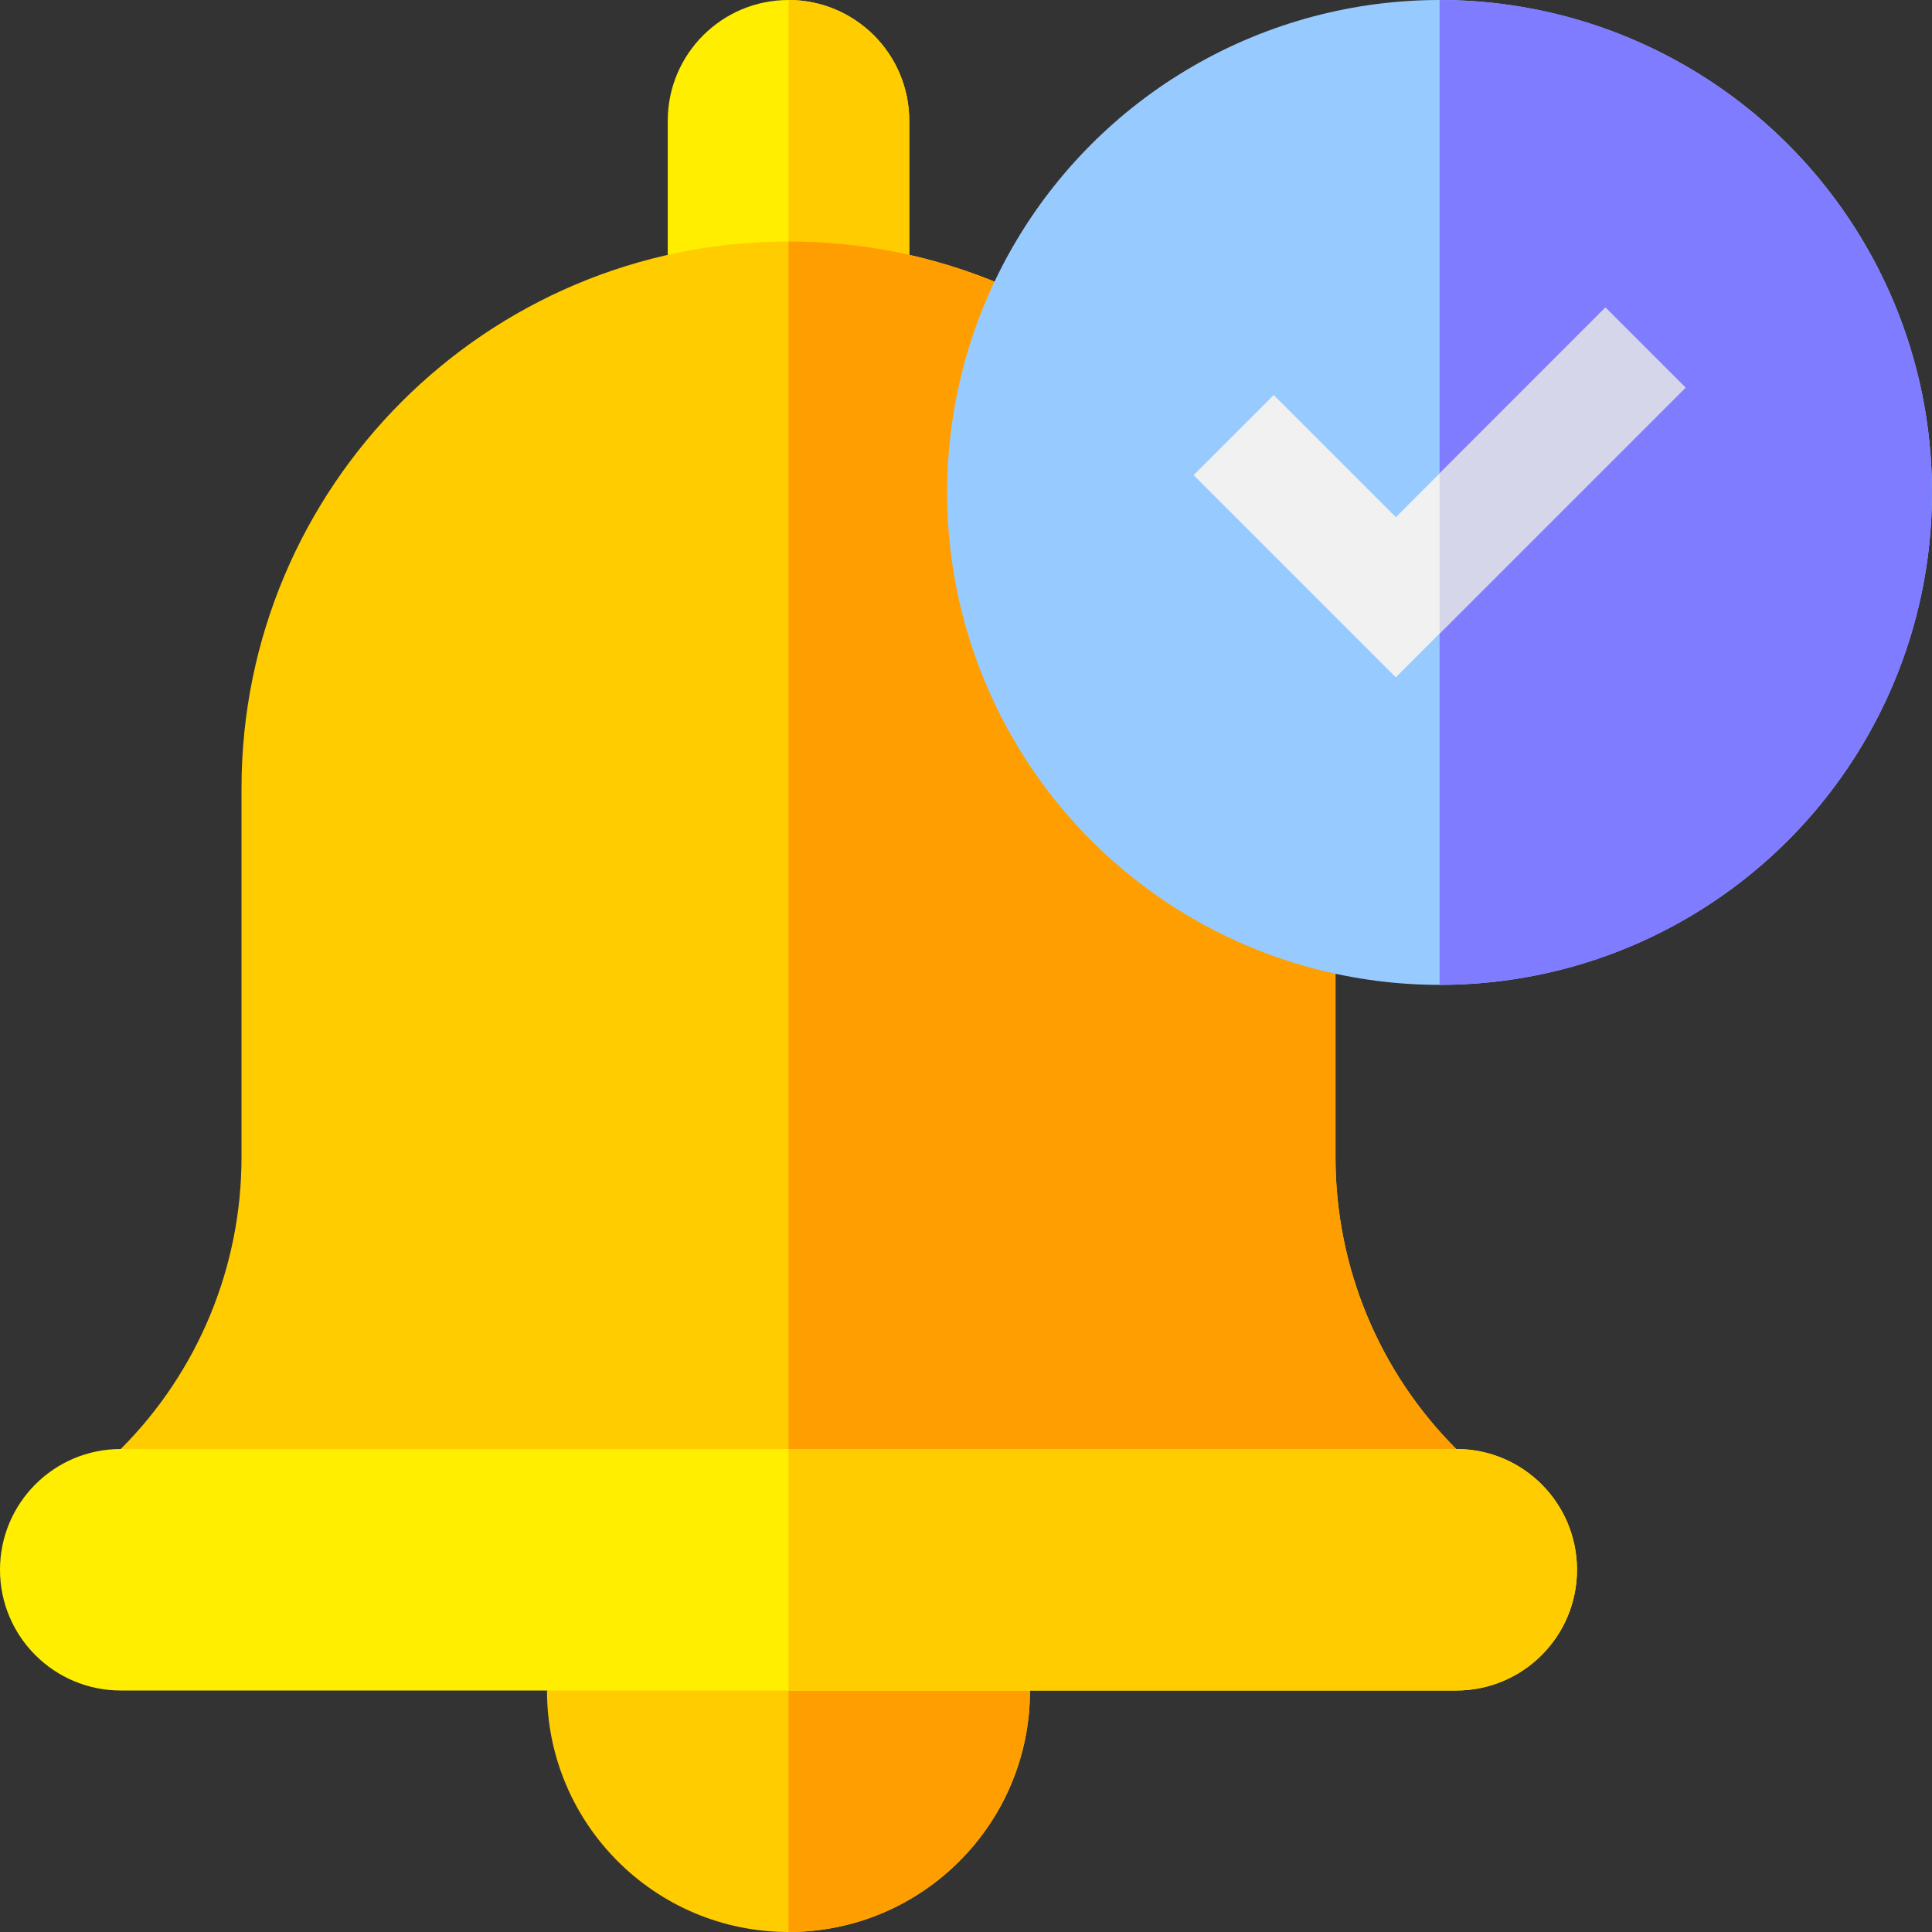 <svg id="Capa_1" enable-background="new 0 0 512 512" height="512" viewBox="0 0 512 512" width="512" xmlns="http://www.w3.org/2000/svg"><rect x="0" y="0" width="512" height="512" fill="#333333" stroke="none"/><g><path d="m240.96 32v53.25h-64v-53.25c0-17.67 14.33-32 32-32 8.84 0 16.84 3.58 22.63 9.37s9.37 13.79 9.37 22.63z" fill="#fe0"/><path d="m240.96 32v53.25h-32v-85.25c8.84 0 16.84 3.58 22.63 9.37s9.37 13.79 9.37 22.63z" fill="#fc0"/><path d="m385.92 384-176.96 22.625-176.96-22.625c20.49-20.49 32-48.28 32-77.25v-97.79c0-80.06 64.9-144.96 144.96-144.96 40.03 0 76.27 16.22 102.5 42.46 26.24 26.23 42.46 62.47 42.46 102.5v97.79c0 28.97 11.51 56.76 32 77.25z" fill="#fc0"/><path d="m385.92 384-176.96 22.625v-342.625c40.03 0 76.27 16.22 102.5 42.46 26.24 26.23 42.46 62.47 42.46 102.5v97.79c0 28.97 11.51 56.76 32 77.25z" fill="#ff9e00"/><path d="m272.96 448c0 17.68-7.16 33.68-18.74 45.26s-27.58 18.74-45.26 18.74c-35.35 0-64-28.65-64-64l64-16.785z" fill="#fc0"/><path d="m272.96 448c0 17.68-7.16 33.68-18.74 45.26s-27.58 18.74-45.26 18.74v-80.785z" fill="#ff9e00"/><path d="m417.92 416c0 17.67-14.33 32-32 32h-353.92c-8.84 0-16.84-3.58-22.63-9.37s-9.37-13.79-9.37-22.63c0-17.67 14.32-32 32-32h353.92c8.84 0 16.84 3.58 22.63 9.37s9.37 13.79 9.37 22.63z" fill="#fe0"/><path d="m417.92 416c0 17.67-14.33 32-32 32h-176.96v-64h176.96c8.84 0 16.84 3.58 22.63 9.37s9.37 13.79 9.37 22.63z" fill="#fc0"/><circle cx="381.5" cy="130.5" fill="#97cbff" r="130.5"/><path d="m512 130.5c0 72.07-58.43 130.5-130.5 130.5v-261c72.07 0 130.5 58.43 130.5 130.5z" fill="#7f7cff"/><path d="m446.67 102.73-65.17 65.17-11.59 11.59-53.58-53.58 21.22-21.21 32.36 32.36 11.59-11.59 43.95-43.96z" fill="#f1f1f1"/><path d="m446.67 102.73-65.17 65.17v-42.43l43.95-43.96z" fill="#d6d6ea"/></g></svg>